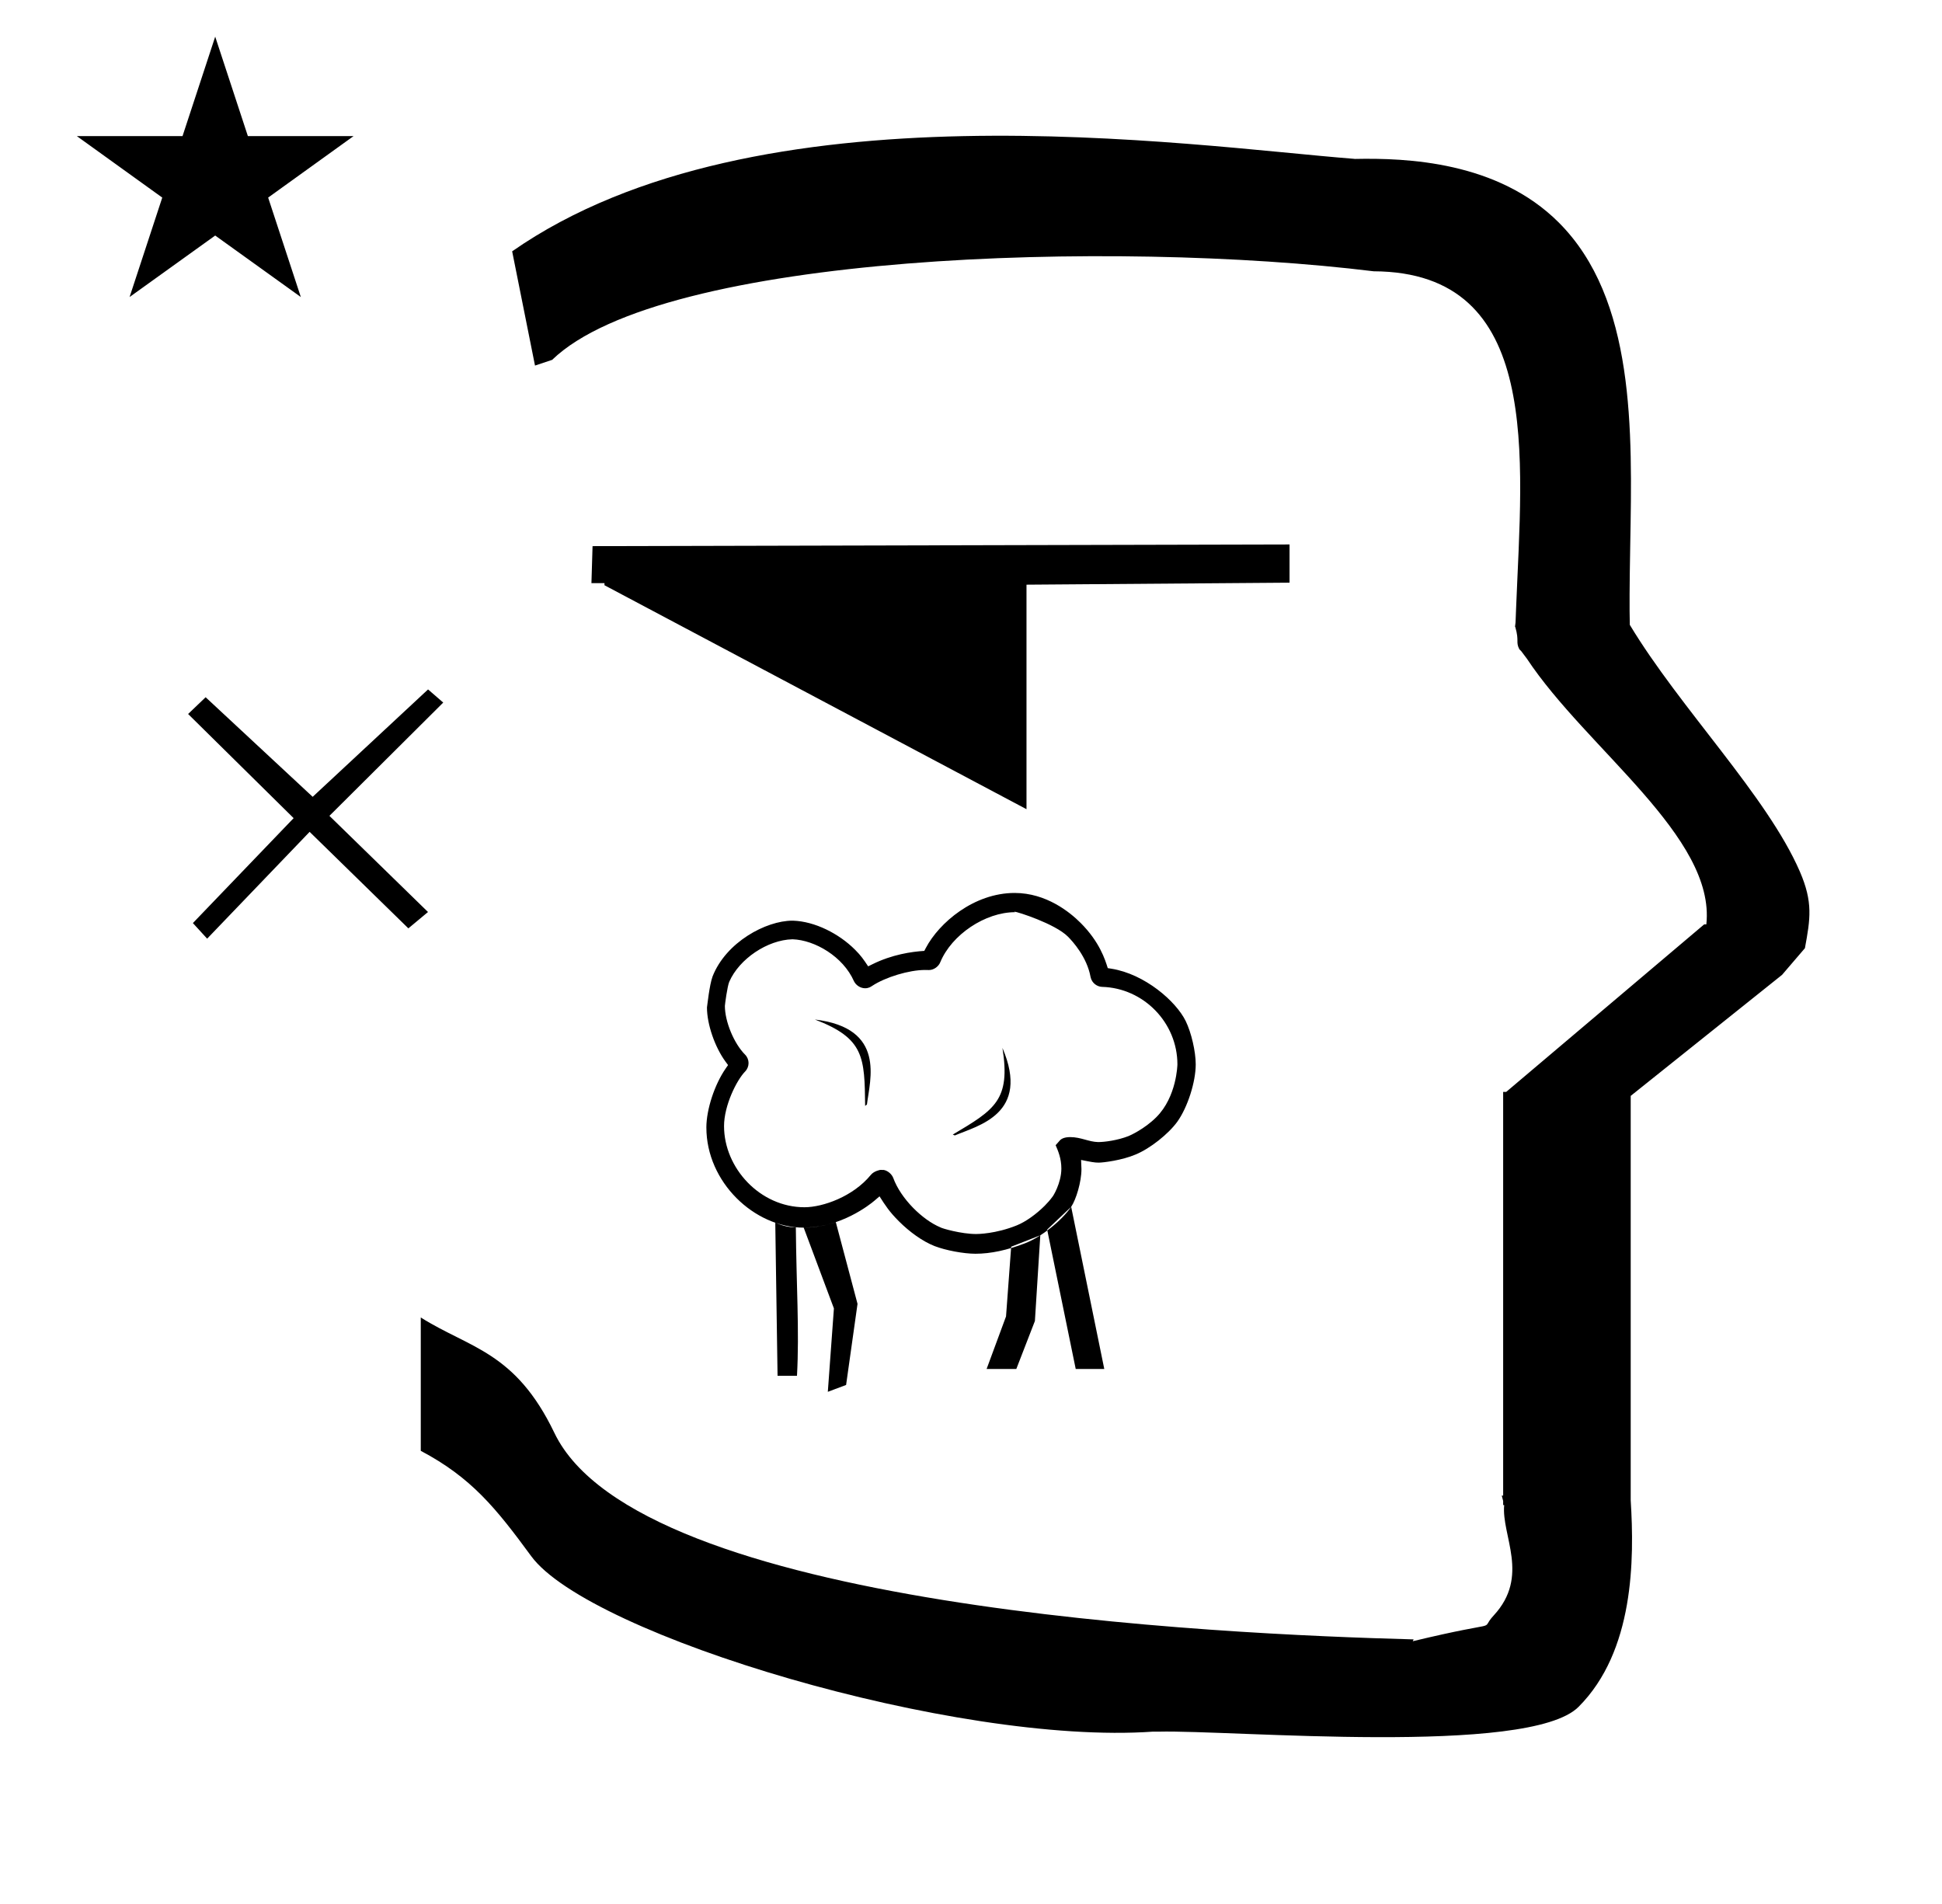 <?xml version="1.0" standalone="no"?>
<!DOCTYPE svg PUBLIC "-//W3C//DTD SVG 1.1//EN" "http://www.w3.org/Graphics/SVG/1.1/DTD/svg11.dtd" >
<svg xmlns="http://www.w3.org/2000/svg" xmlns:xlink="http://www.w3.org/1999/xlink" version="1.1" viewBox="-10 0 1020 1000">
  <g transform="matrix(1 0 0 -1 0 800)">
   <path fill="currentColor"
d="M271 608l-12 60c128.725 89.788 355.203 55.363 442.457 48.56c0 -0.011 0.001 -0.021 0.001 -0.032c27.446 0.582 75.186 -1.321 107.268 -33.403c40.14 -40.14 38.615 -108.841 37.525 -169.365
c-0.396 -21.926 -0.434 -33.24 -0.222 -41.946c26.379 -43.828 72.168 -89.959 89.325 -129.607c6.951 -16.064 5.492 -24.764 2.646 -40.205l-12 -14l-79.501 -63.577v-212.431c1.939 -31.087 1.824 -79.241 -27.416 -108.48
c-26.032 -26.032 -182.507 -12.02 -220.584 -13.005l-2.901 0.013c-103.732 -7.3 -296.108 50.602 -326.603 92.172c-18.506 25.227 -31.401 41.253 -57.995 55.309v70.037c25.817 -16.263 49.624 -17.807 70.19 -60.636
c44.219 -92.082 349.455 -105.734 451.309 -108.438l-0.499 -0.963c50 12 34.151 4.481 42.535 13.536c19.177 20.712 3.979 41.969 5.508 57.965h-0.542v2.149c-0.254 0.99 -0.501 1.941 -0.738 2.849h0.738v207.174v3.487
v1.339h1.582l104 88h1.133c4.983 45.895 -62.838 92.129 -94.216 139.501l-3 4l-1 1c-2.021 3.992 0.044 4.025 -2.084 11.56c-0.037 0.131 -0.189 0.247 -0.175 0.367l0.259 2.072l0.064 1.499
c0.01 0.227 0.15 3.896 0.242 6.244c3.114 79.152 14.197 176.389 -74.815 176.771c-136.35 16.746 -373.536 9.534 -431.49 -46.514zM30.355 728.521h55.515l17.161 52.226l17.16 -52.226h55.516l-44.867 -32.296l17.161 -52.225
l-44.97 32.296l-44.971 -32.296l17.161 52.225zM521.1 145.2l15.3 6l-2.836 -45l-9.764 -25.2h-15.601l10.2 27.6zM412.128 155.226c5.624 0.078 11.248 1.013 16.872 2.874l11.399 -42.899l-6 -42.601l-9.6 -3.6
l3.201 43.8zM397.199 157.8c3.092 -1.195 6.149 -2.418 10.801 -2.399c0.25 -29.868 1.899 -54.467 0.6 -78h-10.2zM540 154.2l12.614 11.963l17.386 -85.163h-15zM516.509 249.634v0c14.854 -34.687 -12.895 -40.822 -24.986 -45.978
l-1.107 0.444c21.952 13.047 30.493 18.053 26.094 45.534zM418.017 264.532v0c37.465 -4.479 28.905 -31.578 27.325 -44.628l-0.939 -0.737c-0.322 25.534 -0.388 35.435 -26.386 45.365zM412.548 165.938
c-23.327 0 -42.258 20.556 -42.258 42.617c0 10.816 6.601 24.105 11.088 28.69c1.189 1.242 1.788 2.832 1.788 4.419c0 1.582 -0.595 3.163 -1.796 4.397c-5.867 5.875 -10.63 17.377 -10.638 25.609
c0 0.614 1.293 10.452 2.307 12.703c5.229 12.012 20.081 21.985 33.157 22.299l0.091 0.002l0.092 -0.004c11.491 -0.405 26.413 -8.985 32.154 -22.023c0.943 -1.968 3.255 -3.698 5.876 -3.698
c1.796 0 2.902 0.73 3.676 1.242c6.969 4.607 19.429 8.367 27.759 8.367c0.638 0 1.708 -0.028 2.043 -0.037c0.02 0 0.036 -0.001 0.05 -0.001c2.653 0.016 5.074 1.952 5.915 4.077
c5.986 14.516 23.633 26.31 39.295 26.31c-0.281 0.129 -0.413 0.212 -0.413 0.251c0 0.018 0.027 0.025 0.078 0.025c1.403 0 21.314 -6.335 28.074 -13.095c2.557 -2.558 10.016 -10.764 11.902 -21.178
c0.674 -3.397 3.628 -5.15 6.003 -5.226c21.869 -0.588 39.623 -18.826 39.623 -40.701c0 -0.298 -0.363 -17.034 -11.041 -27.711c-6.369 -6.369 -14.007 -9.708 -14.562 -9.928
c-5.83 -2.299 -12.722 -3.177 -15.971 -3.177h-0.069c-4.998 0.112 -9.001 2.608 -14.67 2.608c-2.848 0 -4.461 -0.765 -5.33 -1.634c-0.105 -0.114 -0.555 -0.622 -2.313 -2.619
c1.252 -2.887 3.005 -6.934 3.005 -12.247c0 -7.7 -4.529 -14.898 -4.756 -14.933c-1.144 -1.582 -2.511 -3.136 -4.011 -4.636c-4.434 -4.434 -9.985 -8.408 -14.626 -10.285c-11.092 -4.487 -20.583 -4.55 -21.348 -4.55
c-7.898 0 -18.123 2.996 -18.73 3.473c-9.479 3.934 -20.851 15.055 -24.845 26.02c-0.706 1.828 -2.676 3.707 -4.908 4.146c-0.539 0.034 -1.146 0.044 -1.792 0.044c-0.058 0 -3.29 -0.458 -5.098 -2.67
c-9.28 -11.347 -25.188 -16.95 -34.802 -16.95zM484.253 155.24l-0.028 0.013zM381.318 237.182v0zM361.012 207.784c0 -28.574 25.058 -52.559 51.116 -52.559c19.527 0 34.691 12.051 37.155 14.155l2.673 2.283
c3.119 -4.889 5.15 -8.071 10.19 -13.111c5.576 -5.577 12.392 -10.511 18.664 -12.984c5.812 -2.267 15.288 -4.049 21.527 -4.049c8.005 0 16.629 1.86 26.114 5.522c8.534 3.294 19.213 11.873 24.162 19.121
c2.54 3.721 5.401 13.083 5.401 19.773c0 0.485 0 0.485 -0.191 4.852c5.131 -1.036 7.003 -1.415 9.188 -1.415c2.557 0 12.357 1.247 19.372 4.235c7.647 3.112 17.355 10.854 21.977 17.249
c5.4 7.546 9.673 20.851 9.673 30.131c0 6.722 -2.317 16.725 -5.271 22.759c-5.066 10.352 -21.461 24.695 -39.052 27.486l-1.877 0.298c-1.372 4.424 -4.267 13.759 -14.262 23.754
c-5.676 5.676 -18.064 15.725 -34.641 15.725c-21.399 0 -39.699 -15.666 -46.655 -28.9l-0.802 -1.525c-6.754 -0.408 -16.953 -1.943 -27.079 -6.933l-2.406 -1.186c-2.462 3.682 -3.733 5.581 -6.89 8.737
c-8.465 8.465 -21.104 14.875 -32.508 15.246c-0.14 0.002 -0.28 0.004 -0.422 0.004c-13.818 0 -34.844 -11.273 -41.893 -29.281c-1.672 -4.494 -2.801 -15.484 -2.95 -16.311
c0 -8.841 4.151 -20.837 9.784 -28.495l1.293 -1.759l-1.244 -1.794c-5.825 -8.396 -10.149 -21.509 -10.149 -31.027zM222.8 431l-59.777 -59.5l51.777 -50.5l-10.312 -8.589l-51.866 50.688l-53.822 -56.1l-7.489 8.188
l52.912 55.111l-55.423 54.7l9.2 8.8l56.223 -52.3l60.6 56.399zM301.228 513.16l-0.587 -19.434h6.845v-1.1l221.663 -117.627v117.92l138.159 1.051v20.069z" />
  </g>

</svg>
